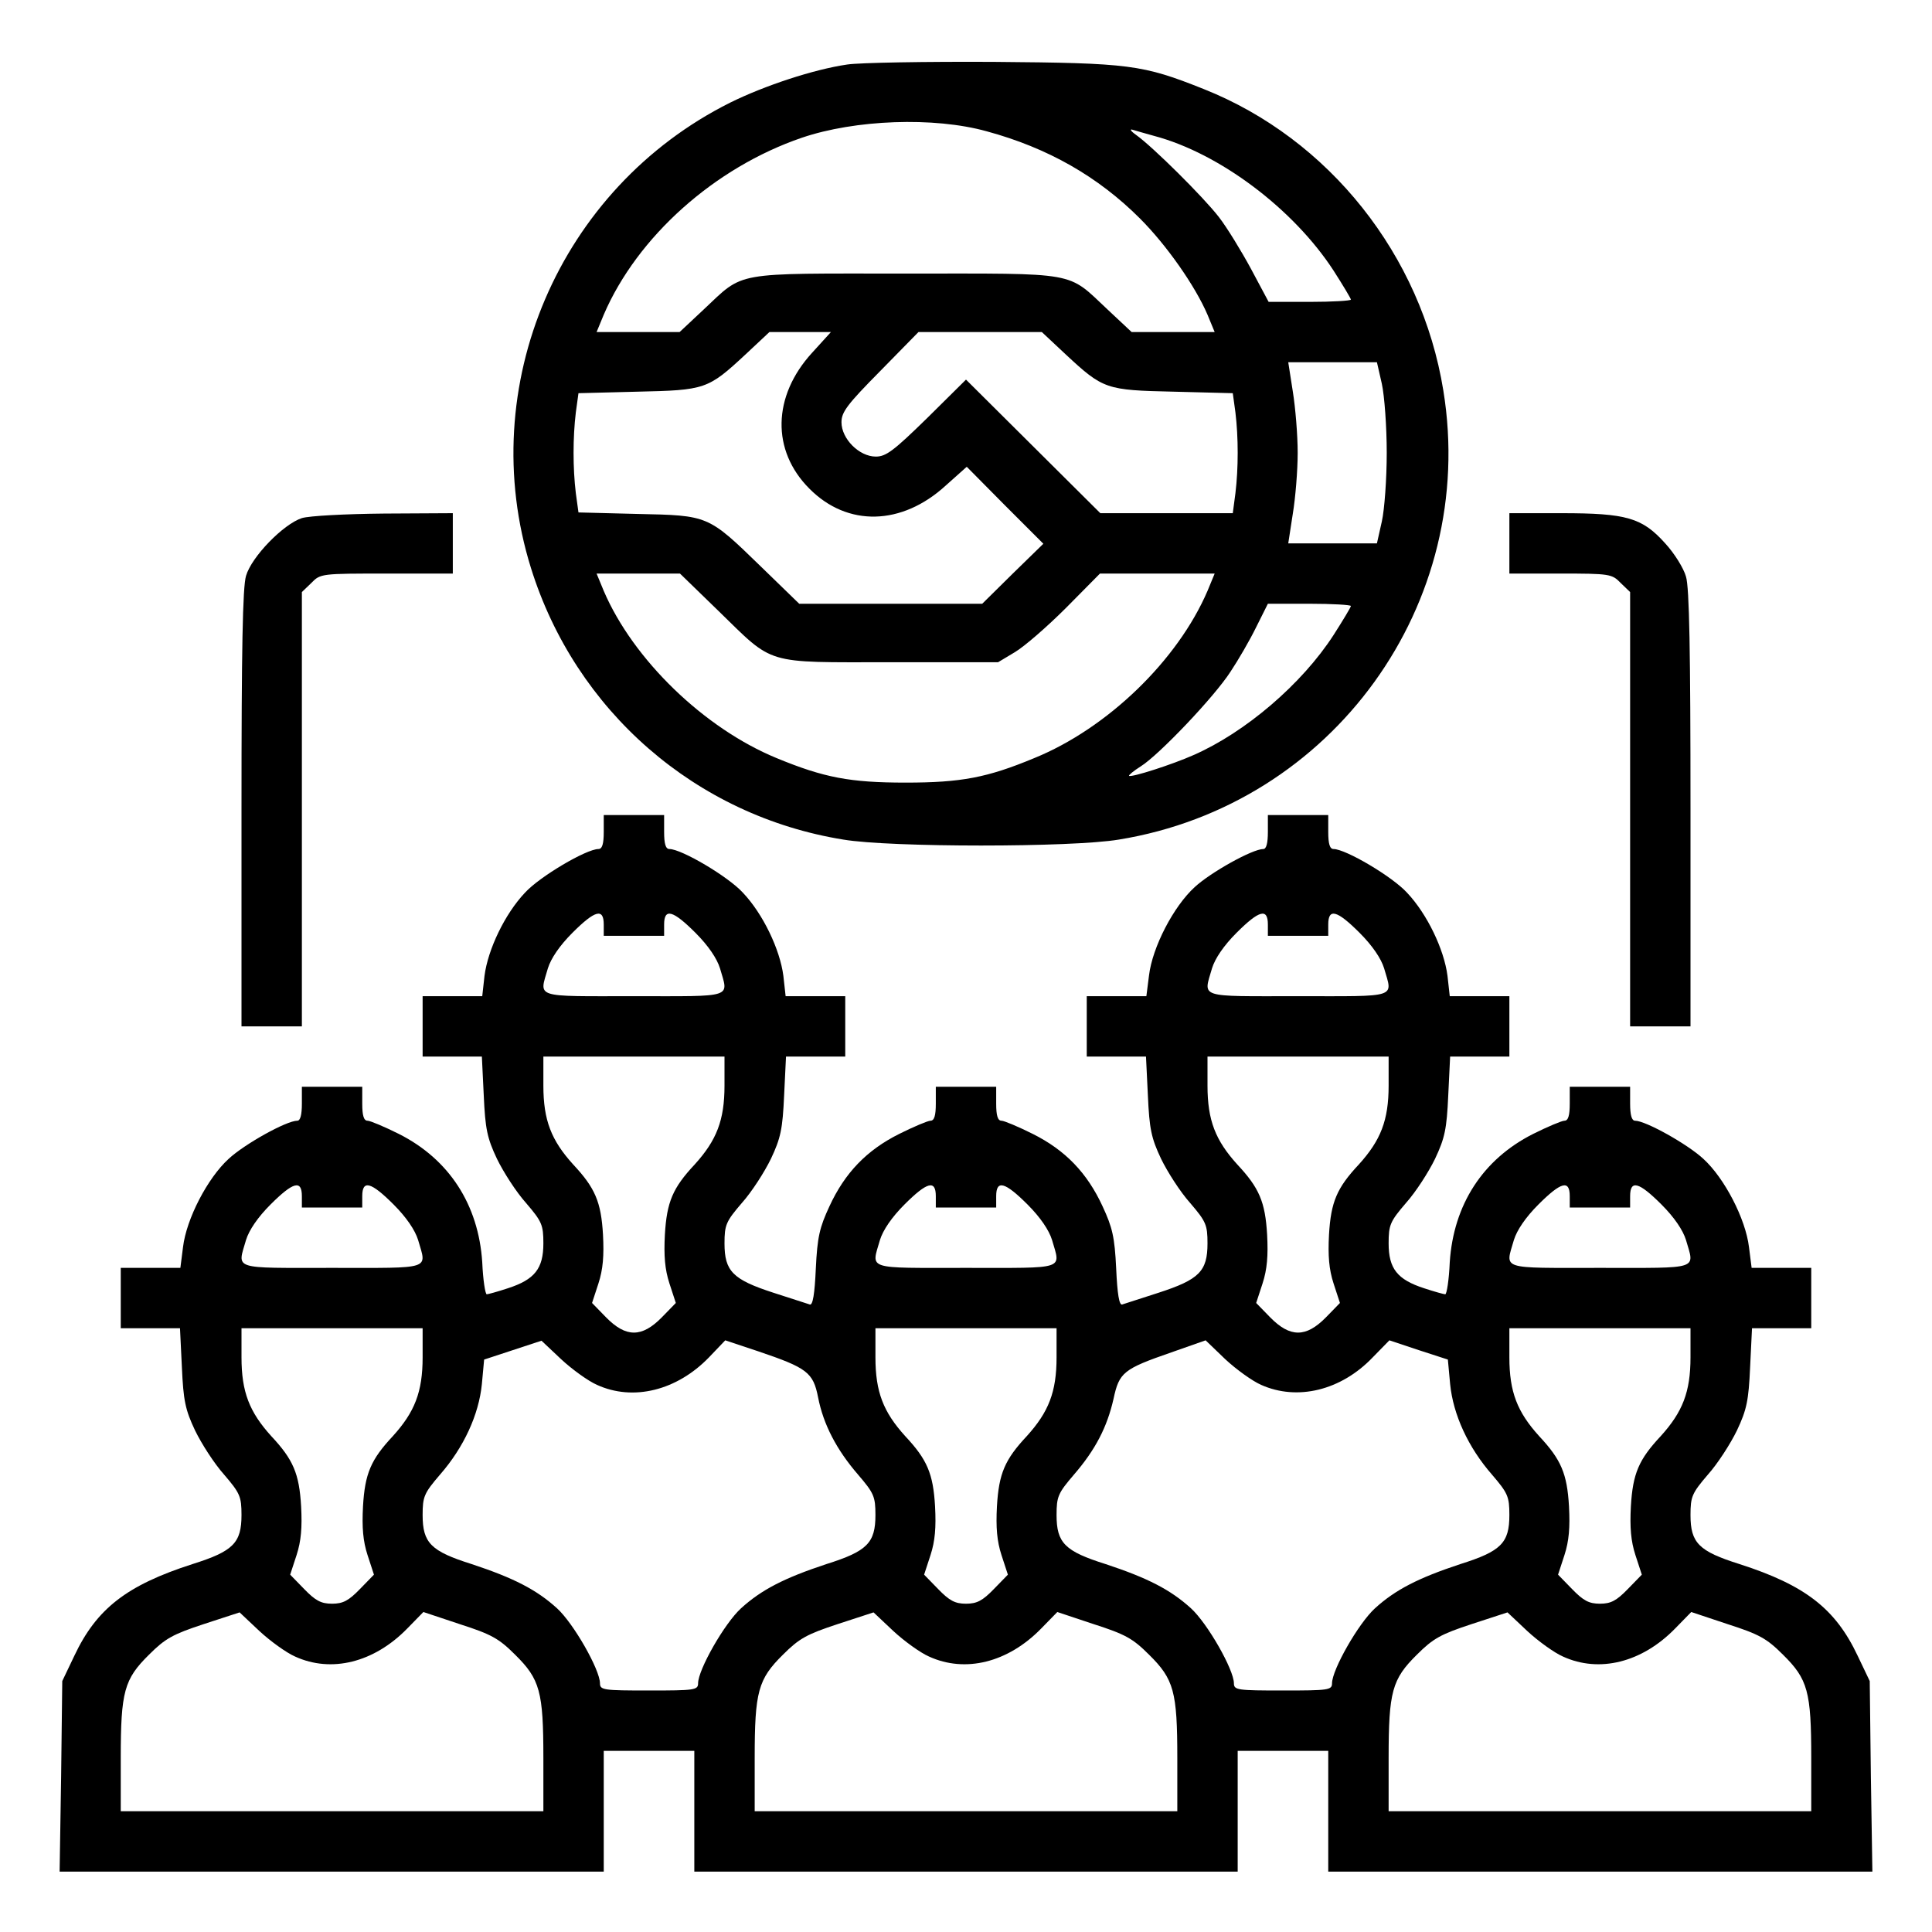 <?xml version="1.0" standalone="no"?>
<!DOCTYPE svg PUBLIC "-//W3C//DTD SVG 20010904//EN"
 "http://www.w3.org/TR/2001/REC-SVG-20010904/DTD/svg10.dtd">
<svg version="1.0" xmlns="http://www.w3.org/2000/svg"
 width="512pt" height="512pt" viewBox="0 0 512 512"
 preserveAspectRatio="xMidYMid meet">

<g transform="translate(0,512) scale(0.1,-0.1)"
fill="#000000" stroke="none">
<path d="M2245 4949 c-89 -13 -219 -56 -310 -101 -454 -227 -678 -752 -528
-1233 118 -379 437 -657 828 -720 125 -21 605 -21 730 0 567 92 952 625 860
1190 -58 359 -303 667 -635 799 -163 65 -196 69 -555 72 -181 1 -357 -2 -390
-7z m370 -177 c162 -44 295 -120 406 -231 70 -70 146 -178 179 -255 l19 -46
-110 0 -110 0 -63 59 c-110 103 -73 96 -536 96 -463 0 -426 7 -536 -96 l-63
-59 -110 0 -110 0 19 46 c89 207 294 390 525 469 141 48 350 56 490 17z m443
-12 c174 -46 370 -194 476 -357 25 -39 46 -74 46 -77 0 -3 -49 -6 -109 -6
l-109 0 -47 88 c-26 48 -64 110 -85 137 -41 53 -176 187 -220 218 -14 10 -17
16 -8 13 9 -3 35 -10 56 -16z m-906 -575 c-105 -115 -108 -259 -7 -360 101
-102 245 -98 361 8 l56 50 101 -102 102 -102 -81 -79 -81 -80 -243 0 -242 0
-102 99 c-140 136 -138 135 -327 139 l-156 4 -7 51 c-8 66 -8 148 0 214 l7 51
156 4 c180 4 187 6 287 99 l63 59 82 0 81 0 -50 -55z m672 -4 c100 -93 107
-95 287 -99 l156 -4 7 -51 c8 -66 8 -148 0 -214 l-7 -53 -175 0 -176 0 -178
177 -178 177 -103 -102 c-89 -87 -109 -102 -136 -102 -44 0 -91 47 -91 91 0
27 15 47 102 135 l102 104 163 0 164 0 63 -59z m838 -78 c7 -32 13 -114 13
-183 0 -69 -6 -151 -13 -182 l-13 -58 -118 0 -117 0 12 78 c7 42 13 115 13
162 0 47 -6 120 -13 163 l-12 77 117 0 118 0 13 -57z m-1758 -602 c149 -145
119 -136 456 -136 l285 0 45 27 c25 15 85 67 135 117 l90 91 152 0 152 0 -19
-46 c-79 -184 -265 -364 -459 -443 -125 -52 -194 -65 -341 -65 -147 0 -216 13
-342 65 -192 79 -380 261 -458 443 l-19 46 110 0 111 0 102 -99z m1676 13 c0
-3 -21 -38 -46 -77 -84 -130 -234 -258 -371 -318 -56 -25 -165 -60 -171 -55
-1 2 12 13 31 25 47 29 195 184 238 251 20 30 51 83 68 118 l31 62 110 0 c61
0 110 -3 110 -6z"/>
<path d="M800 3747 c-49 -16 -133 -102 -148 -153 -9 -30 -12 -194 -12 -618 l0
-576 80 0 80 0 0 575 0 576 25 24 c24 25 27 25 200 25 l175 0 0 80 0 80 -182
-1 c-103 -1 -198 -6 -218 -12z"/>
<path d="M4000 3680 l0 -80 135 0 c131 0 137 -1 160 -25 l25 -24 0 -576 0
-575 80 0 80 0 0 576 c0 417 -3 588 -12 616 -6 22 -31 62 -55 88 -61 68 -102
80 -275 80 l-138 0 0 -80z"/>
<path d="M1600 2915 c0 -31 -4 -45 -14 -45 -32 0 -156 -73 -195 -116 -53 -56
-98 -150 -107 -220 l-6 -54 -79 0 -79 0 0 -80 0 -80 79 0 78 0 5 -103 c4 -89
9 -113 35 -168 17 -35 51 -88 77 -117 42 -49 46 -58 46 -107 0 -67 -23 -96
-94 -119 -27 -9 -53 -16 -56 -16 -4 0 -10 38 -12 85 -10 153 -88 273 -221 340
-38 19 -76 35 -83 35 -10 0 -14 14 -14 45 l0 45 -80 0 -80 0 0 -45 c0 -29 -4
-45 -12 -45 -29 0 -140 -62 -182 -101 -56 -51 -112 -159 -121 -234 l-7 -55
-79 0 -79 0 0 -80 0 -80 79 0 78 0 5 -103 c4 -89 9 -113 35 -168 17 -35 51
-88 77 -117 42 -49 46 -58 46 -107 0 -74 -22 -96 -130 -130 -174 -56 -254
-118 -313 -243 l-32 -67 -3 -252 -4 -253 721 0 721 0 0 160 0 160 120 0 120 0
0 -160 0 -160 720 0 720 0 0 160 0 160 120 0 120 0 0 -160 0 -160 721 0 721 0
-4 252 -3 253 -32 67 c-59 125 -139 187 -313 243 -108 34 -130 56 -130 130 0
49 4 58 46 107 26 29 60 82 77 117 26 55 31 79 35 168 l5 103 78 0 79 0 0 80
0 80 -79 0 -79 0 -7 55 c-9 75 -65 183 -121 234 -42 39 -153 101 -181 101 -9
0 -13 16 -13 45 l0 45 -80 0 -80 0 0 -45 c0 -31 -4 -45 -14 -45 -7 0 -45 -16
-83 -35 -133 -67 -211 -187 -221 -340 -2 -47 -8 -85 -12 -85 -3 0 -29 7 -56
16 -71 23 -94 52 -94 119 0 49 4 58 46 107 26 29 60 82 77 117 26 55 31 79 35
168 l5 103 78 0 79 0 0 80 0 80 -79 0 -79 0 -6 54 c-9 70 -54 164 -107 220
-39 43 -163 116 -195 116 -10 0 -14 14 -14 45 l0 45 -80 0 -80 0 0 -45 c0 -29
-4 -45 -12 -45 -29 0 -140 -62 -182 -101 -56 -51 -112 -159 -121 -234 l-7 -55
-79 0 -79 0 0 -80 0 -80 79 0 78 0 5 -103 c4 -89 9 -113 35 -168 17 -35 51
-88 77 -117 42 -49 46 -58 46 -107 0 -74 -22 -96 -130 -131 -47 -15 -90 -29
-96 -31 -8 -3 -13 28 -16 95 -4 84 -10 109 -36 165 -41 89 -99 149 -185 192
-38 19 -76 35 -83 35 -10 0 -14 14 -14 45 l0 45 -80 0 -80 0 0 -45 c0 -31 -4
-45 -14 -45 -7 0 -45 -16 -83 -35 -86 -43 -144 -103 -185 -192 -26 -56 -32
-81 -36 -165 -3 -67 -8 -98 -16 -95 -6 2 -49 16 -96 31 -108 35 -130 57 -130
131 0 49 4 58 46 107 26 29 60 82 77 117 26 55 31 79 35 168 l5 103 78 0 79 0
0 80 0 80 -79 0 -79 0 -6 54 c-9 70 -54 164 -107 220 -39 43 -163 116 -195
116 -10 0 -14 14 -14 45 l0 45 -80 0 -80 0 0 -45z m0 -245 l0 -30 80 0 80 0 0
30 c0 44 23 38 83 -22 34 -34 57 -68 65 -94 23 -80 40 -74 -228 -74 -268 0
-251 -6 -228 74 8 26 31 60 65 94 60 60 83 66 83 22z m1760 0 l0 -30 80 0 80
0 0 30 c0 44 23 38 83 -22 34 -34 57 -68 65 -94 23 -80 40 -74 -228 -74 -268
0 -251 -6 -228 74 8 26 31 60 65 94 60 60 83 66 83 22z m-1440 -427 c0 -92
-21 -145 -79 -209 -58 -62 -74 -99 -79 -186 -3 -56 0 -92 12 -129 l17 -52 -37
-38 c-53 -54 -95 -54 -148 0 l-37 38 17 52 c12 37 15 73 12 129 -5 87 -21 124
-79 186 -58 64 -79 117 -79 209 l0 77 240 0 240 0 0 -77z m1760 0 c0 -92 -21
-145 -79 -209 -58 -62 -74 -99 -79 -186 -3 -56 0 -92 12 -129 l17 -52 -37 -38
c-53 -54 -95 -54 -148 0 l-37 38 17 52 c12 37 15 73 12 129 -5 87 -21 124 -79
186 -58 64 -79 117 -79 209 l0 77 240 0 240 0 0 -77z m-2880 -293 l0 -30 80 0
80 0 0 30 c0 44 23 38 83 -22 34 -34 57 -68 65 -94 23 -80 40 -74 -228 -74
-268 0 -251 -6 -228 74 8 26 31 60 65 94 60 60 83 66 83 22z m1680 0 l0 -30
80 0 80 0 0 30 c0 44 23 38 83 -22 34 -34 57 -68 65 -94 23 -80 40 -74 -228
-74 -268 0 -251 -6 -228 74 8 26 31 60 65 94 60 60 83 66 83 22z m1680 0 l0
-30 80 0 80 0 0 30 c0 44 23 38 83 -22 34 -34 57 -68 65 -94 23 -80 40 -74
-228 -74 -268 0 -251 -6 -228 74 8 26 31 60 65 94 60 60 83 66 83 22z m-3040
-427 c0 -92 -21 -145 -79 -209 -58 -62 -74 -99 -79 -186 -3 -56 0 -92 12 -129
l17 -52 -37 -38 c-30 -31 -45 -39 -74 -39 -29 0 -44 8 -74 39 l-37 38 17 52
c12 37 15 73 12 129 -5 87 -21 124 -79 186 -58 64 -79 117 -79 209 l0 77 240
0 240 0 0 -77z m1680 0 c0 -92 -21 -145 -79 -209 -58 -62 -74 -99 -79 -186 -3
-56 0 -92 12 -129 l17 -52 -37 -38 c-30 -31 -45 -39 -74 -39 -29 0 -44 8 -74
39 l-37 38 17 52 c12 37 15 73 12 129 -5 87 -21 124 -79 186 -58 64 -79 117
-79 209 l0 77 240 0 240 0 0 -77z m1680 0 c0 -92 -21 -145 -79 -209 -58 -62
-74 -99 -79 -186 -3 -56 0 -92 12 -129 l17 -52 -37 -38 c-30 -31 -45 -39 -74
-39 -29 0 -44 8 -74 39 l-37 38 17 52 c12 37 15 73 12 129 -5 87 -21 124 -79
186 -58 64 -79 117 -79 209 l0 77 240 0 240 0 0 -77z m-2898 -73 c96 -44 212
-15 297 73 l43 45 87 -29 c130 -44 146 -56 159 -122 14 -72 49 -139 106 -205
42 -49 46 -58 46 -107 0 -74 -22 -96 -130 -130 -112 -37 -172 -68 -226 -117
-44 -40 -114 -163 -114 -199 0 -18 -10 -19 -130 -19 -120 0 -130 1 -130 19 0
36 -70 159 -114 199 -54 49 -114 80 -226 117 -108 34 -130 56 -130 130 0 49 4
58 46 107 63 72 103 159 111 240 l6 65 76 25 76 25 52 -49 c29 -27 72 -58 95
-68z m1760 0 c96 -43 212 -15 296 73 l44 45 78 -26 77 -25 6 -65 c8 -81 48
-168 111 -240 42 -49 46 -58 46 -107 0 -74 -22 -96 -130 -130 -112 -37 -172
-68 -226 -117 -44 -40 -114 -163 -114 -199 0 -18 -10 -19 -130 -19 -120 0
-130 1 -130 19 0 36 -70 159 -114 199 -54 49 -114 80 -226 117 -108 34 -130
56 -130 130 0 49 4 58 46 107 57 66 88 126 105 201 15 70 26 79 153 123 l91
32 52 -50 c29 -27 72 -58 95 -68z m-2560 -720 c96 -44 209 -16 297 74 l43 44
96 -32 c84 -27 104 -38 147 -81 66 -65 75 -98 75 -274 l0 -141 -560 0 -560 0
0 141 c0 176 9 209 75 274 43 43 63 54 145 81 l95 31 52 -49 c29 -27 72 -58
95 -68z m1680 0 c96 -44 209 -16 297 74 l43 44 96 -32 c84 -27 104 -38 147
-81 66 -65 75 -98 75 -274 l0 -141 -560 0 -560 0 0 141 c0 176 9 209 75 274
43 43 63 54 145 81 l95 31 52 -49 c29 -27 72 -58 95 -68z m1680 0 c96 -44 209
-16 297 74 l43 44 96 -32 c84 -27 104 -38 147 -81 66 -65 75 -98 75 -274 l0
-141 -560 0 -560 0 0 141 c0 176 9 209 75 274 43 43 63 54 145 81 l95 31 52
-49 c29 -27 72 -58 95 -68z"/>
</g>
</svg>

